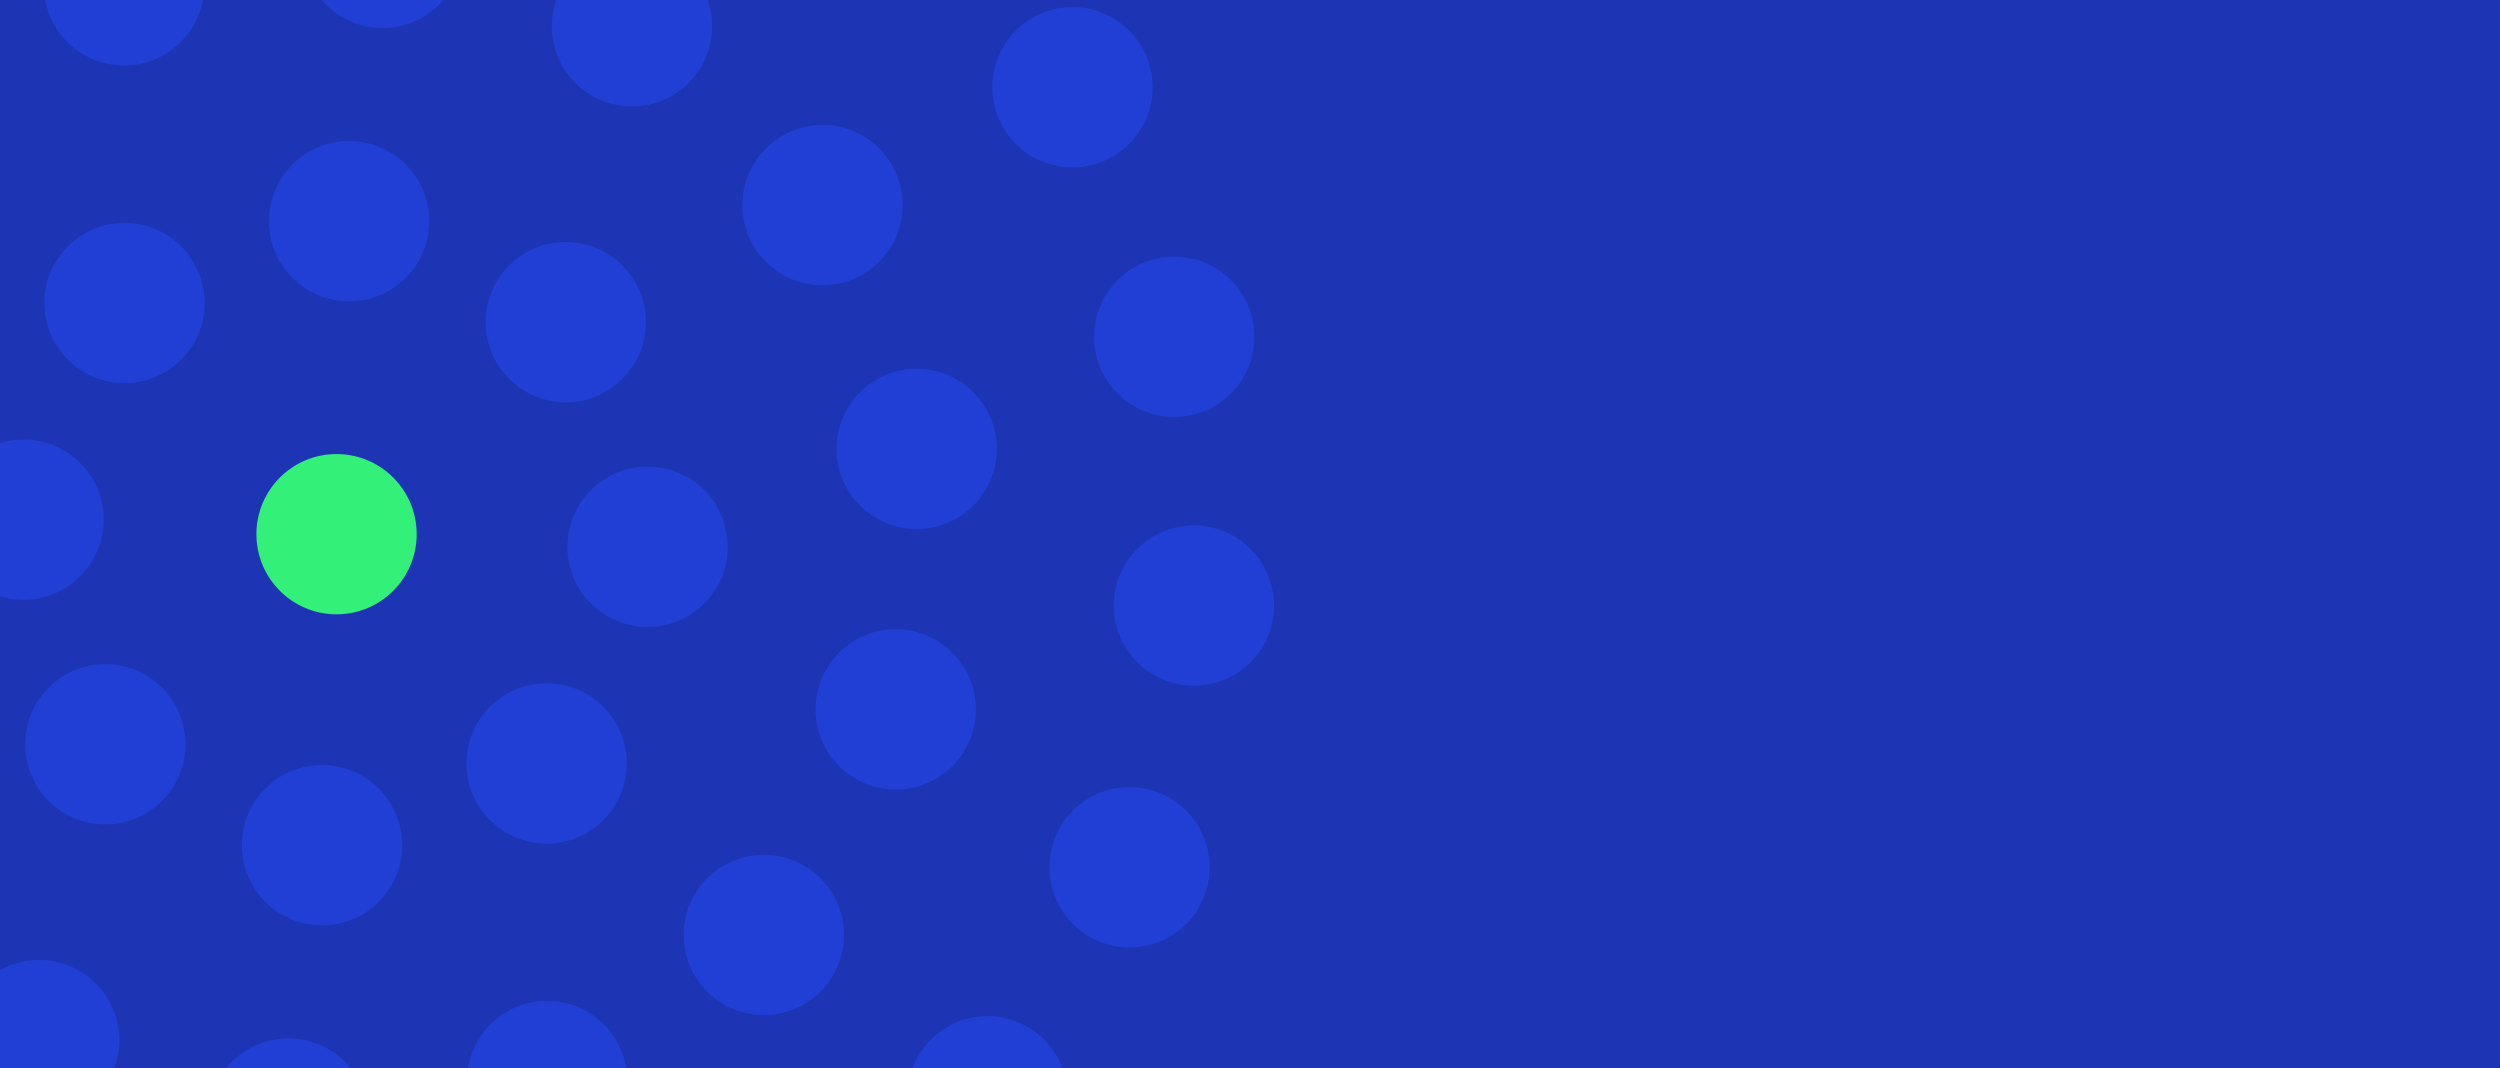 <svg xmlns="http://www.w3.org/2000/svg" width="936" height="400" fill="none" viewBox="0 0 936 400"><path fill="#1D35B4" d="M0 0h936v400H0z"/><path fill="#213FD4" d="M401.54 62.66c16.569 0 30-13.431 30-30 0-16.568-13.431-30-30-30-16.569 0-30 13.431-30 30 0 16.569 13.431 30 30 30ZM439.64 156.1c16.569 0 30-13.431 30-30 0-16.568-13.431-30-30-30-16.569 0-30 13.432-30 30 0 16.569 13.431 30 30 30ZM446.99 256.73c16.569 0 30-13.431 30-30 0-16.569-13.431-30-30-30-16.569 0-30 13.431-30 30 0 16.569 13.431 30 30 30ZM422.89 354.71c16.569 0 30-13.431 30-30 0-16.568-13.431-30-30-30-16.569 0-30 13.432-30 30 0 16.569 13.431 30 30 30ZM369.69 440.44c16.568 0 30-13.432 30-30 0-16.569-13.432-30-30-30-16.569 0-30 13.431-30 30 0 16.568 13.431 30 30 30ZM107.99 448.77c16.569 0 30-13.431 30-30 0-16.569-13.431-30-30-30-16.569 0-30 13.431-30 30 0 16.569 13.431 30 30 30ZM14.66 419.42c16.569 0 30-13.432 30-30 0-16.569-13.431-30-30-30-16.569 0-30 13.431-30 30 0 16.568 13.431 30 30 30ZM46.44 24.54c16.569 0 30-13.431 30-30 0-16.569-13.431-30-30-30-16.568 0-30 13.431-30 30 0 16.569 13.431 30 30 30ZM143.27 10.49c16.569 0 30-13.431 30-30 0-16.569-13.431-30-30-30-16.569 0-30 13.431-30 30 0 16.569 13.431 30 30 30ZM236.6 39.85c16.569 0 30-13.431 30-30 0-16.569-13.431-30-30-30-16.568 0-30 13.431-30 30 0 16.569 13.432 30 30 30ZM307.96 106.79c16.569 0 30-13.431 30-30 0-16.569-13.431-30-30-30-16.568 0-30 13.431-30 30 0 16.569 13.432 30 30 30ZM343.2 198.06c16.569 0 30-13.432 30-30 0-16.569-13.431-30-30-30-16.568 0-30 13.431-30 30 0 16.568 13.432 30 30 30ZM335.35 295.59c16.569 0 30-13.431 30-30 0-16.569-13.431-30-30-30-16.568 0-30 13.431-30 30 0 16.569 13.432 30 30 30ZM285.97 380.05c16.569 0 30-13.431 30-30 0-16.568-13.431-30-30-30-16.569 0-30 13.432-30 30 0 16.569 13.431 30 30 30ZM204.82 434.72c16.569 0 30-13.431 30-30 0-16.569-13.431-30-30-30-16.568 0-30 13.431-30 30 0 16.569 13.432 30 30 30ZM8.81 224.56c16.569 0 30-13.431 30-30 0-16.568-13.431-30-30-30-16.568 0-30 13.432-30 30 0 16.569 13.432 30 30 30ZM46.61 143.44c16.569 0 30-13.431 30-30 0-16.569-13.431-30-30-30-16.568 0-30 13.431-30 30 0 16.569 13.432 30 30 30ZM130.71 112.81c16.569 0 30-13.431 30-30 0-16.569-13.431-30-30-30-16.568 0-30 13.431-30 30 0 16.569 13.432 30 30 30ZM211.83 150.61c16.569 0 30-13.431 30-30 0-16.568-13.431-30-30-30-16.568 0-30 13.432-30 30 0 16.569 13.432 30 30 30ZM242.45 234.71c16.569 0 30-13.431 30-30 0-16.568-13.431-30-30-30-16.568 0-30 13.432-30 30 0 16.569 13.432 30 30 30ZM204.65 315.83c16.569 0 30-13.431 30-30 0-16.568-13.431-30-30-30-16.568 0-30 13.432-30 30 0 16.569 13.432 30 30 30ZM120.56 346.45c16.569 0 30-13.431 30-30 0-16.568-13.431-30-30-30-16.568 0-30 13.432-30 30 0 16.569 13.432 30 30 30ZM39.44 308.65c16.569 0 30-13.431 30-30 0-16.568-13.431-30-30-30-16.568 0-30 13.432-30 30 0 16.569 13.432 30 30 30Z"/><path fill="#33F078" d="M126 230c16.569 0 30-13.431 30-30 0-16.569-13.431-30-30-30-16.569 0-30 13.431-30 30 0 16.569 13.431 30 30 30Z"/></svg>